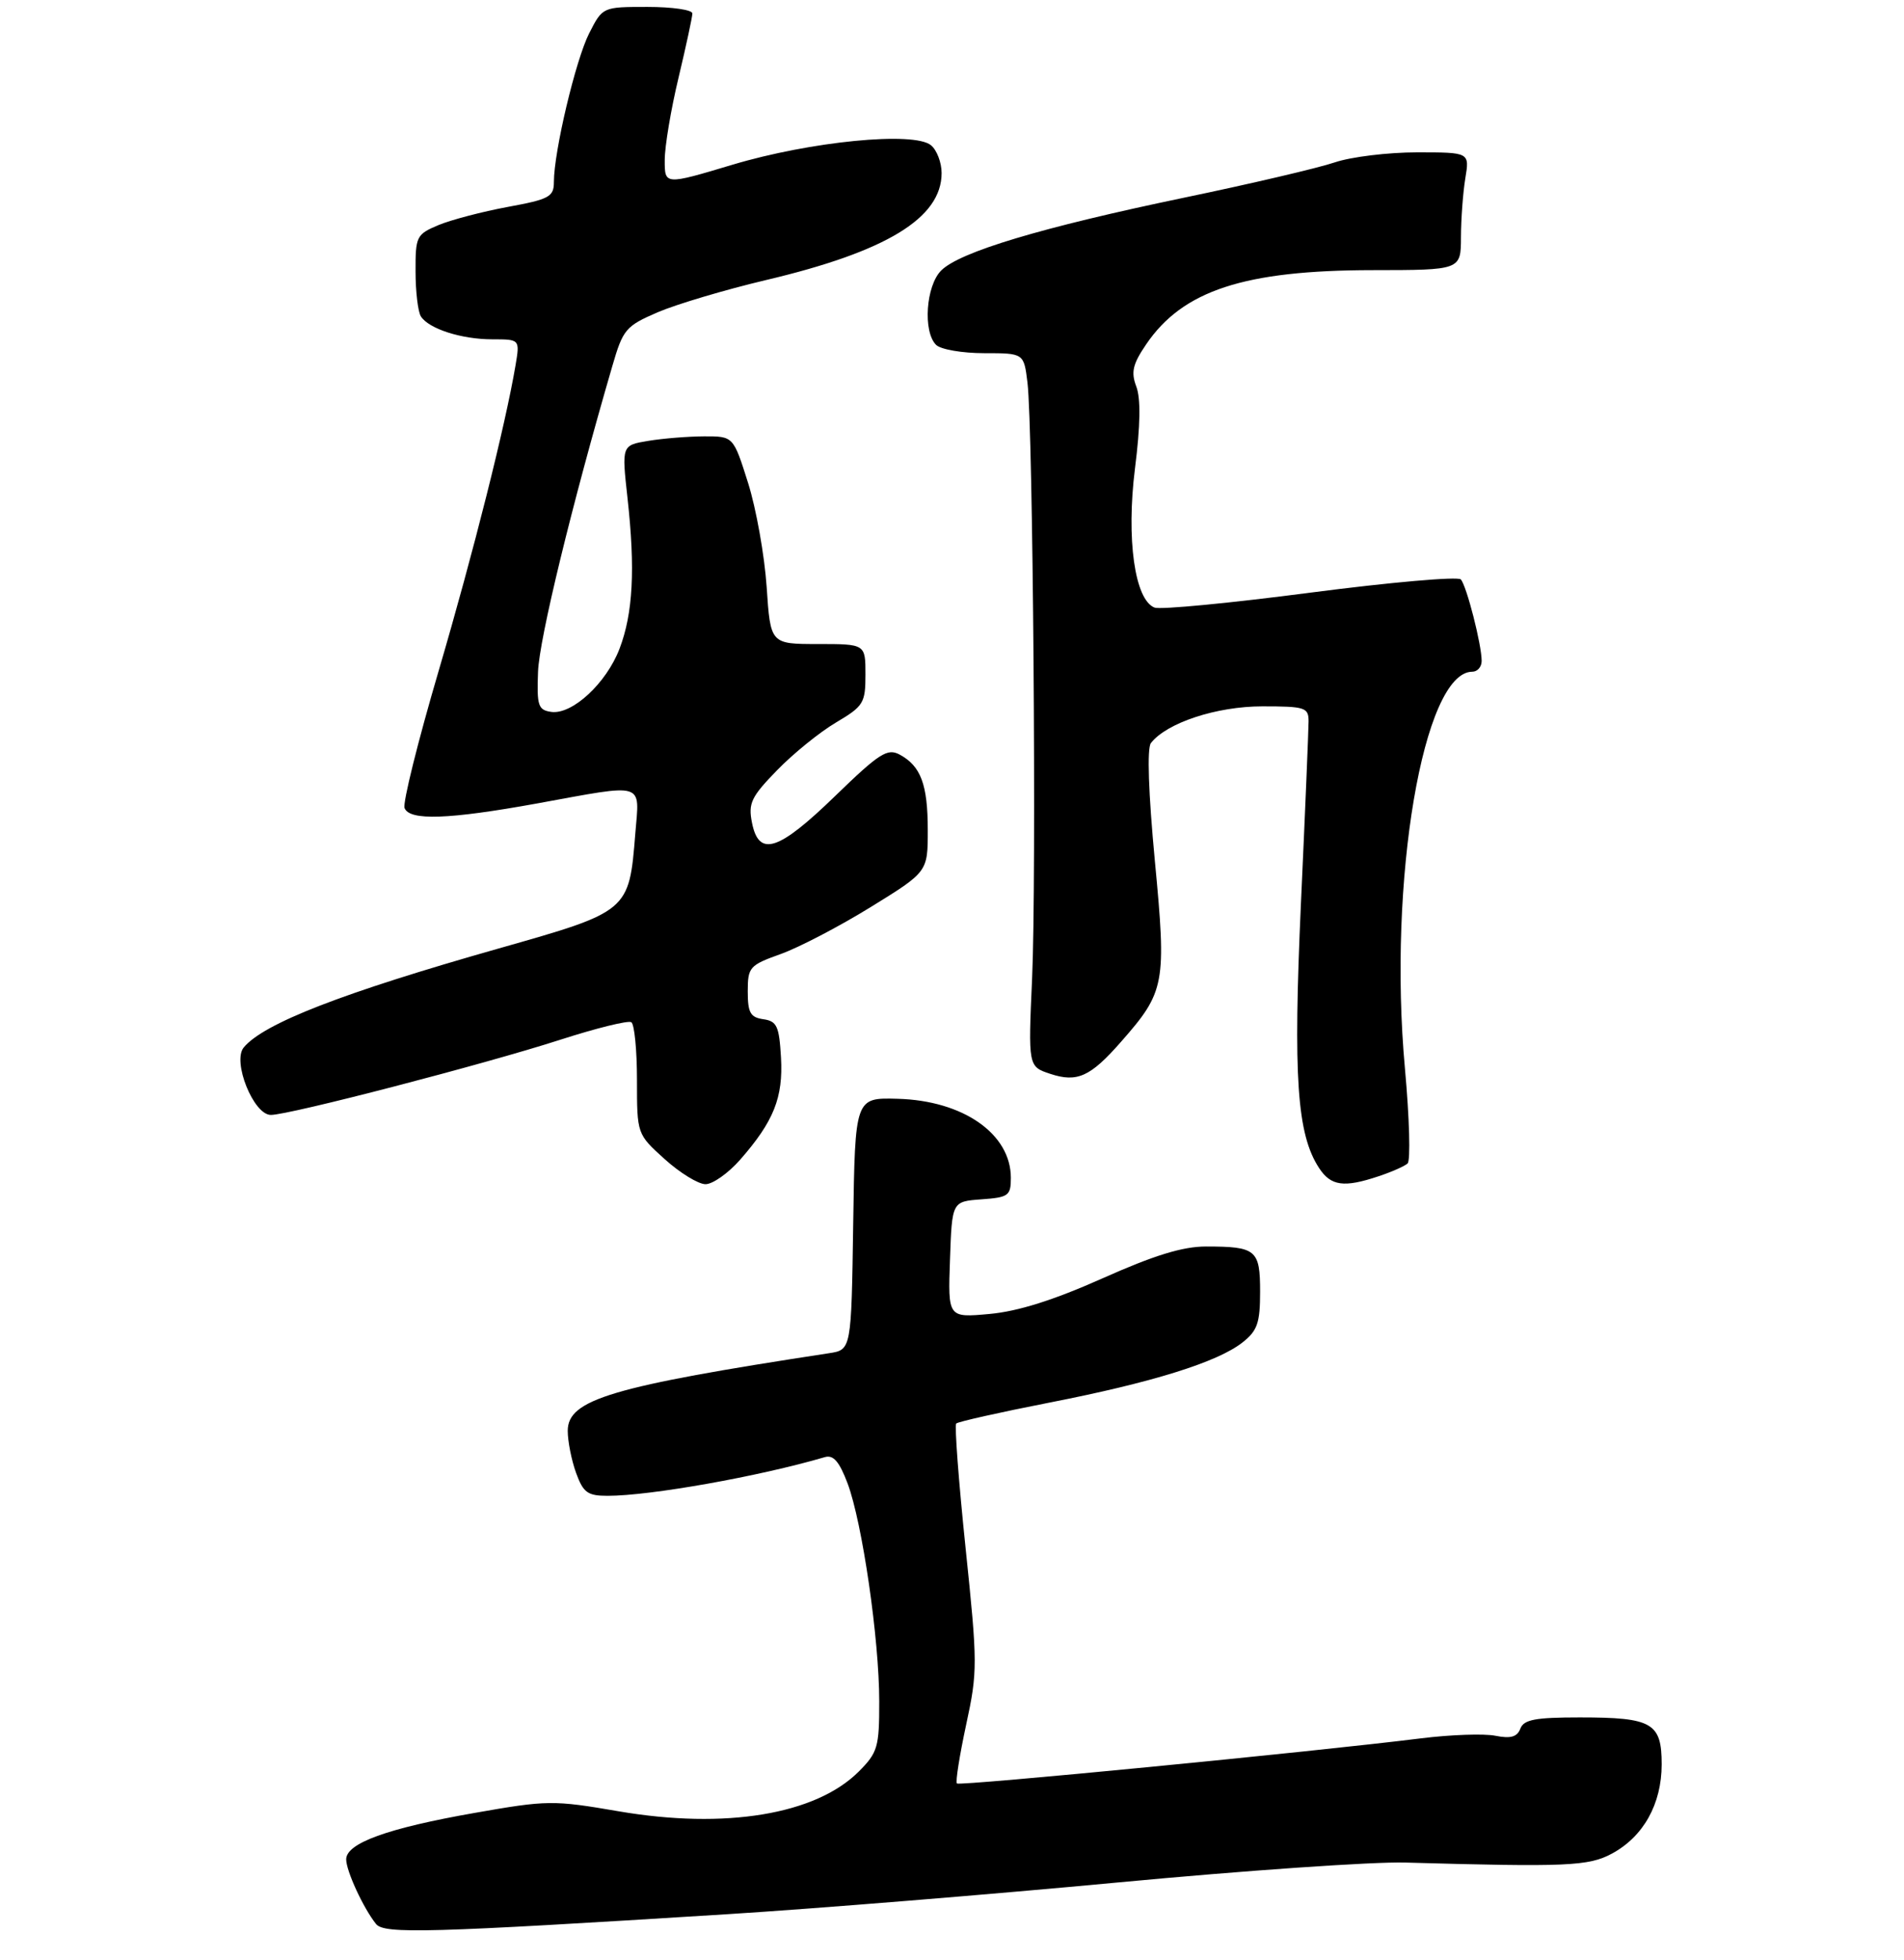 <?xml version="1.0" encoding="UTF-8" standalone="no"?>
<!DOCTYPE svg PUBLIC "-//W3C//DTD SVG 1.1//EN" "http://www.w3.org/Graphics/SVG/1.1/DTD/svg11.dtd" >
<svg xmlns="http://www.w3.org/2000/svg" xmlns:xlink="http://www.w3.org/1999/xlink" version="1.1" viewBox="0 0 275 283">
 <g >
 <path fill="currentColor"
d=" M 105.00 276.42 C 117.93 275.61 143.35 273.54 161.50 271.83 C 179.65 270.12 198.32 268.82 203.00 268.96 C 226.29 269.62 229.44 269.48 232.79 267.68 C 237.37 265.22 239.99 260.51 240.00 254.79 C 240.00 248.78 238.65 248.00 228.17 248.00 C 221.75 248.00 220.09 248.31 219.59 249.62 C 219.13 250.82 218.20 251.09 215.99 250.65 C 214.36 250.32 209.53 250.49 205.26 251.02 C 189.66 252.97 138.60 257.93 138.21 257.54 C 137.98 257.32 138.59 253.51 139.54 249.07 C 141.21 241.38 141.20 240.23 139.46 223.52 C 138.46 213.90 137.85 205.82 138.11 205.56 C 138.37 205.30 144.38 203.95 151.47 202.56 C 166.39 199.65 175.82 196.71 179.45 193.86 C 181.61 192.16 182.00 191.05 182.00 186.53 C 182.00 180.47 181.44 180.00 174.18 180.00 C 170.81 180.00 166.69 181.27 159.23 184.60 C 152.19 187.74 147.02 189.37 142.92 189.74 C 136.91 190.29 136.91 190.29 137.21 181.89 C 137.50 173.50 137.50 173.50 141.75 173.19 C 145.67 172.91 146.00 172.67 146.00 170.08 C 146.00 163.73 139.10 158.92 129.64 158.67 C 123.50 158.50 123.50 158.50 123.23 176.71 C 122.96 194.92 122.96 194.92 119.73 195.41 C 88.31 200.21 82.00 202.09 82.00 206.62 C 82.00 208.13 82.54 210.85 83.20 212.68 C 84.24 215.54 84.86 216.00 87.76 216.00 C 93.92 216.00 109.60 213.21 119.15 210.41 C 120.37 210.06 121.23 211.06 122.42 214.21 C 124.54 219.87 126.99 236.69 126.99 245.67 C 127.00 252.30 126.77 253.07 124.03 255.82 C 117.82 262.03 104.75 264.19 89.37 261.56 C 79.90 259.93 79.06 259.94 68.50 261.80 C 55.98 264.00 50.00 266.16 50.00 268.50 C 50.00 270.17 52.48 275.54 54.31 277.83 C 55.49 279.30 61.84 279.12 105.00 276.42 Z  M 106.88 167.49 C 111.76 161.93 113.13 158.49 112.80 152.70 C 112.54 148.18 112.21 147.46 110.25 147.18 C 108.38 146.91 108.00 146.24 108.00 143.17 C 108.00 139.66 108.25 139.38 112.75 137.77 C 115.36 136.84 121.21 133.79 125.75 130.99 C 134.00 125.90 134.00 125.90 134.00 119.88 C 134.00 113.28 133.00 110.61 129.93 108.96 C 128.17 108.02 126.99 108.77 120.63 114.94 C 112.41 122.91 109.61 123.81 108.61 118.80 C 108.05 115.99 108.49 115.07 112.24 111.22 C 114.58 108.81 118.41 105.71 120.75 104.33 C 124.73 101.97 125.00 101.53 125.00 97.40 C 125.00 93.00 125.00 93.00 118.14 93.00 C 111.28 93.00 111.28 93.00 110.73 84.75 C 110.42 80.21 109.22 73.46 108.05 69.75 C 105.92 63.00 105.92 63.00 101.71 63.01 C 99.39 63.02 95.77 63.31 93.65 63.66 C 89.79 64.30 89.79 64.30 90.63 71.90 C 91.77 82.18 91.43 88.58 89.48 93.68 C 87.58 98.66 82.64 103.23 79.61 102.80 C 77.73 102.53 77.52 101.91 77.71 97.00 C 77.88 92.29 82.59 72.92 88.44 52.86 C 89.98 47.55 90.37 47.09 95.00 45.09 C 97.71 43.93 104.73 41.84 110.60 40.45 C 128.03 36.34 136.00 31.48 136.00 24.99 C 136.00 23.48 135.31 21.67 134.47 20.98 C 132.02 18.94 117.05 20.41 105.75 23.80 C 96.00 26.72 96.00 26.72 96.01 23.11 C 96.01 21.13 96.91 15.76 98.01 11.19 C 99.10 6.61 100.00 2.45 100.00 1.94 C 100.00 1.42 97.08 1.00 93.52 1.00 C 87.04 1.00 87.04 1.00 85.10 4.80 C 83.15 8.63 80.00 21.89 80.00 26.28 C 80.00 28.42 79.33 28.78 73.34 29.88 C 69.67 30.56 65.17 31.74 63.34 32.50 C 60.15 33.84 60.00 34.13 60.02 39.20 C 60.02 42.11 60.37 45.03 60.79 45.69 C 61.93 47.48 66.65 49.00 71.11 49.00 C 75.09 49.00 75.09 49.00 74.46 52.75 C 72.98 61.49 68.39 79.73 63.34 96.93 C 60.36 107.06 58.15 115.95 58.43 116.68 C 59.14 118.54 64.78 118.34 77.58 116.02 C 93.38 113.14 92.37 112.83 91.76 120.35 C 90.86 131.62 90.86 131.62 72.00 136.97 C 49.42 143.38 38.09 147.78 35.20 151.26 C 33.52 153.29 36.62 161.00 39.12 161.00 C 41.78 161.00 69.96 153.68 80.93 150.14 C 86.11 148.47 90.72 147.33 91.18 147.61 C 91.63 147.89 92.00 151.64 92.00 155.94 C 92.00 163.77 92.00 163.77 96.00 167.38 C 98.20 169.37 100.86 171.00 101.90 171.00 C 102.94 171.00 105.18 169.42 106.88 167.49 Z  M 199.10 169.86 C 200.97 169.24 202.86 168.41 203.30 168.01 C 203.74 167.62 203.57 161.45 202.92 154.31 C 200.44 127.19 205.57 97.00 212.65 97.00 C 213.39 97.00 214.00 96.30 214.00 95.44 C 214.00 93.09 211.83 84.61 210.99 83.67 C 210.58 83.22 200.80 84.08 189.26 85.58 C 177.72 87.09 167.60 88.06 166.76 87.74 C 163.89 86.64 162.65 77.83 163.93 67.63 C 164.71 61.46 164.77 57.53 164.12 55.82 C 163.33 53.74 163.60 52.58 165.54 49.73 C 170.83 41.94 179.72 39.03 198.25 39.01 C 211.00 39.00 211.00 39.00 211.01 34.25 C 211.02 31.64 211.30 27.81 211.64 25.75 C 212.26 22.00 212.26 22.00 204.67 22.00 C 200.49 22.00 195.14 22.65 192.78 23.45 C 190.43 24.25 180.62 26.55 171.00 28.55 C 150.41 32.84 138.62 36.38 135.94 39.06 C 133.73 41.27 133.28 47.88 135.20 49.80 C 135.86 50.46 138.98 51.00 142.14 51.00 C 147.88 51.00 147.88 51.00 148.40 55.25 C 149.20 61.81 149.71 126.94 149.07 141.26 C 148.50 154.01 148.50 154.01 151.70 155.07 C 155.59 156.35 157.49 155.49 161.93 150.42 C 168.28 143.20 168.49 142.07 166.80 124.32 C 165.87 114.46 165.65 108.05 166.23 107.30 C 168.50 104.38 175.71 102.00 182.32 102.00 C 188.49 102.00 189.00 102.16 189.00 104.15 C 189.00 105.33 188.51 117.15 187.90 130.40 C 186.76 155.56 187.32 163.79 190.52 168.67 C 192.22 171.27 194.11 171.53 199.10 169.86 Z "/>
</g>
</svg>